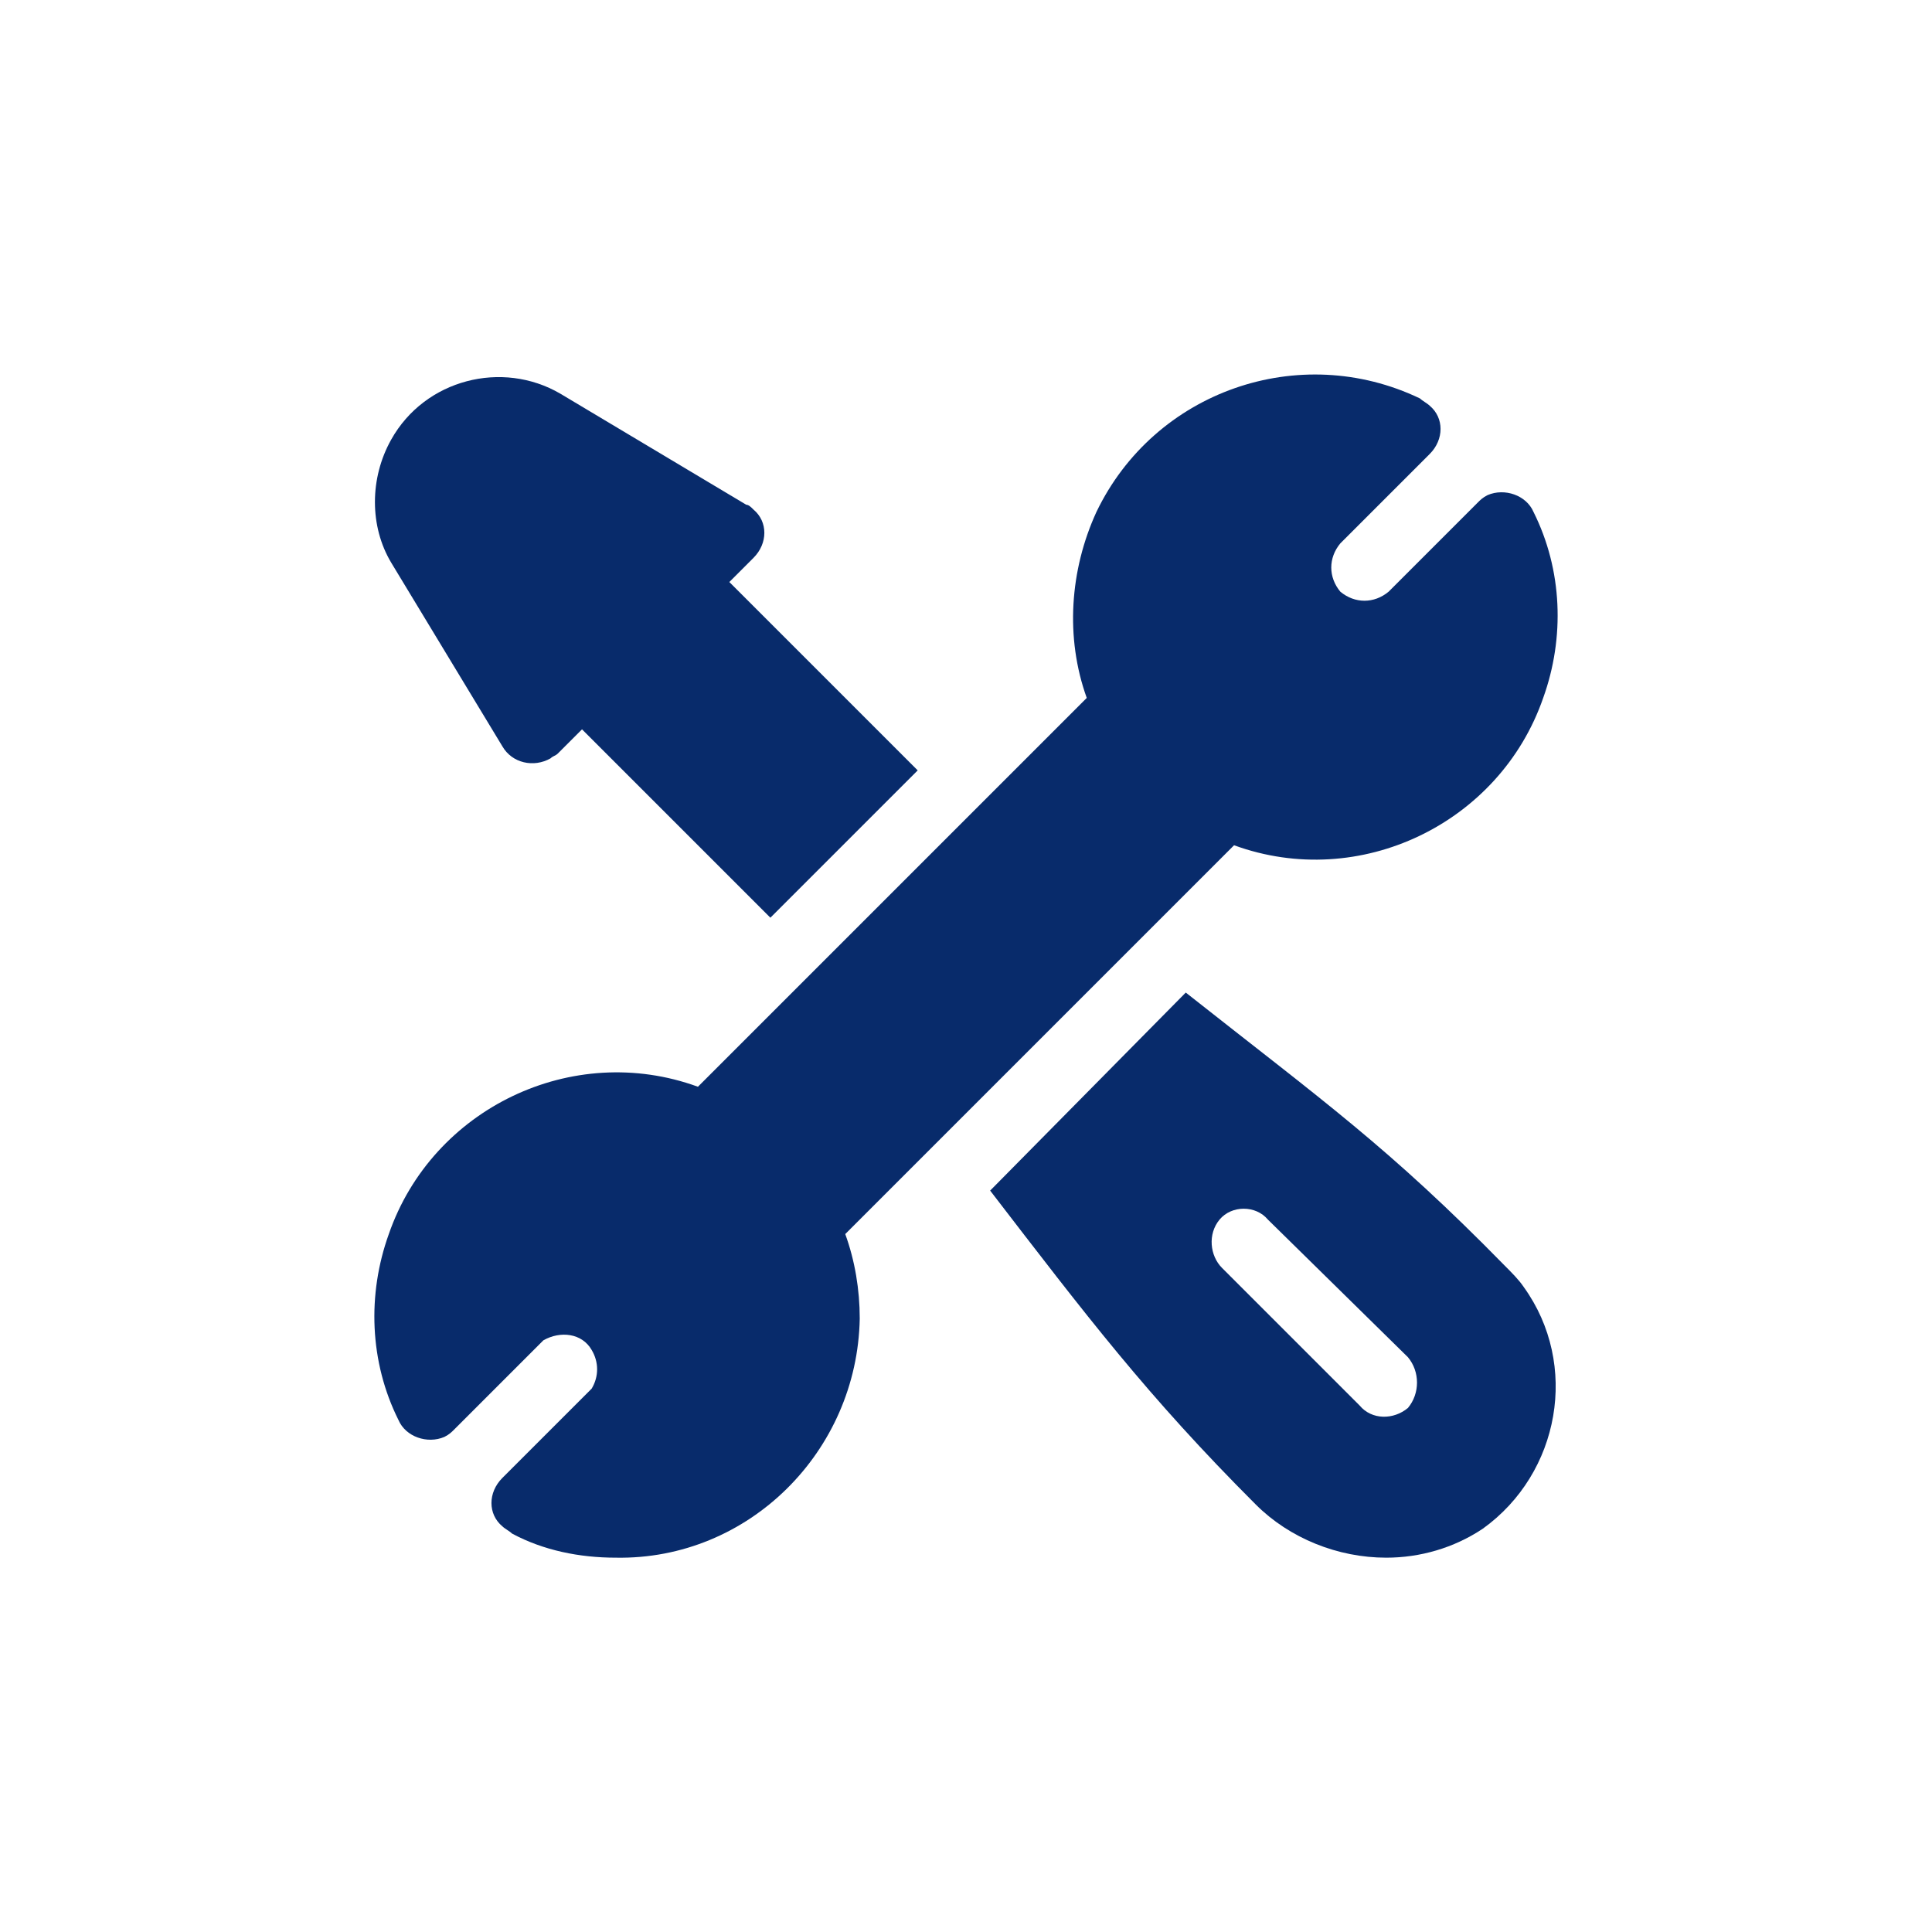 <?xml version="1.0" encoding="utf-8"?>
<!-- Generator: Adobe Illustrator 24.1.3, SVG Export Plug-In . SVG Version: 6.00 Build 0)  -->
<svg version="1.1" id="圖層_1" xmlns="http://www.w3.org/2000/svg" xmlns:xlink="http://www.w3.org/1999/xlink" x="0px" y="0px"
	 viewBox="0 0 80 80" style="enable-background:new 0 0 80 80;" xml:space="preserve">
<style type="text/css">
	.st0{fill:#082B6B;}
</style>
<path class="st0" d="M20.8,30.9c0.4,0.7,1.3,0.9,2,0.5c0.1-0.1,0.2-0.1,0.3-0.2l1-1l7.8,7.8l6.1-6.1l-7.8-7.8l1-1
	c0.6-0.6,0.6-1.5,0-2c-0.1-0.1-0.2-0.2-0.3-0.2l-7.7-4.6c-2.4-1.4-5.6-0.6-7,1.9c-0.9,1.6-0.9,3.6,0,5.1L20.8,30.9z"/>
<path class="st0" d="M51.1,35c5.2,1.9,11-0.9,12.8-6.1c0.9-2.5,0.8-5.3-0.4-7.7c-0.3-0.7-1.2-1-1.9-0.7c-0.2,0.1-0.3,0.2-0.4,0.3
	l-3.7,3.7c-0.6,0.5-1.4,0.5-2,0c-0.5-0.6-0.5-1.4,0-2l3.7-3.7c0.6-0.6,0.6-1.5,0-2c-0.1-0.1-0.3-0.2-0.4-0.3c-5-2.4-11-0.3-13.4,4.7
	c-1.1,2.4-1.3,5.2-0.4,7.7L28.9,45c-5.2-1.9-11,0.9-12.8,6.1c-0.9,2.5-0.8,5.3,0.4,7.7c0.3,0.7,1.2,1,1.9,0.7
	c0.2-0.1,0.3-0.2,0.4-0.3l3.7-3.7c0.7-0.4,1.6-0.3,2,0.4c0.3,0.5,0.3,1.1,0,1.6l-3.7,3.7c-0.6,0.6-0.6,1.5,0,2
	c0.1,0.1,0.3,0.2,0.4,0.3c1.3,0.7,2.8,1,4.3,1c5.5,0.1,10-4.4,10.1-9.9c0-1.2-0.2-2.4-0.6-3.5L51.1,35z"/>
<path class="st0" d="M49.1,41.1L41,49.3c4,5.2,6.5,8.5,11,13l0,0c1.4,1.4,3.4,2.2,5.4,2.2c1.4,0,2.8-0.4,4-1.2c3.2-2.3,4-6.8,1.7-10
	c-0.2-0.3-0.5-0.6-0.8-0.9C57.5,47.5,54.8,45.6,49.1,41.1z M58.3,58.3c-0.6,0.5-1.5,0.5-2-0.1l-5.7-5.7c-0.5-0.5-0.6-1.4-0.1-2
	s1.5-0.6,2,0l0,0l5.8,5.7C58.8,56.8,58.8,57.7,58.3,58.3z"/>
</svg>
